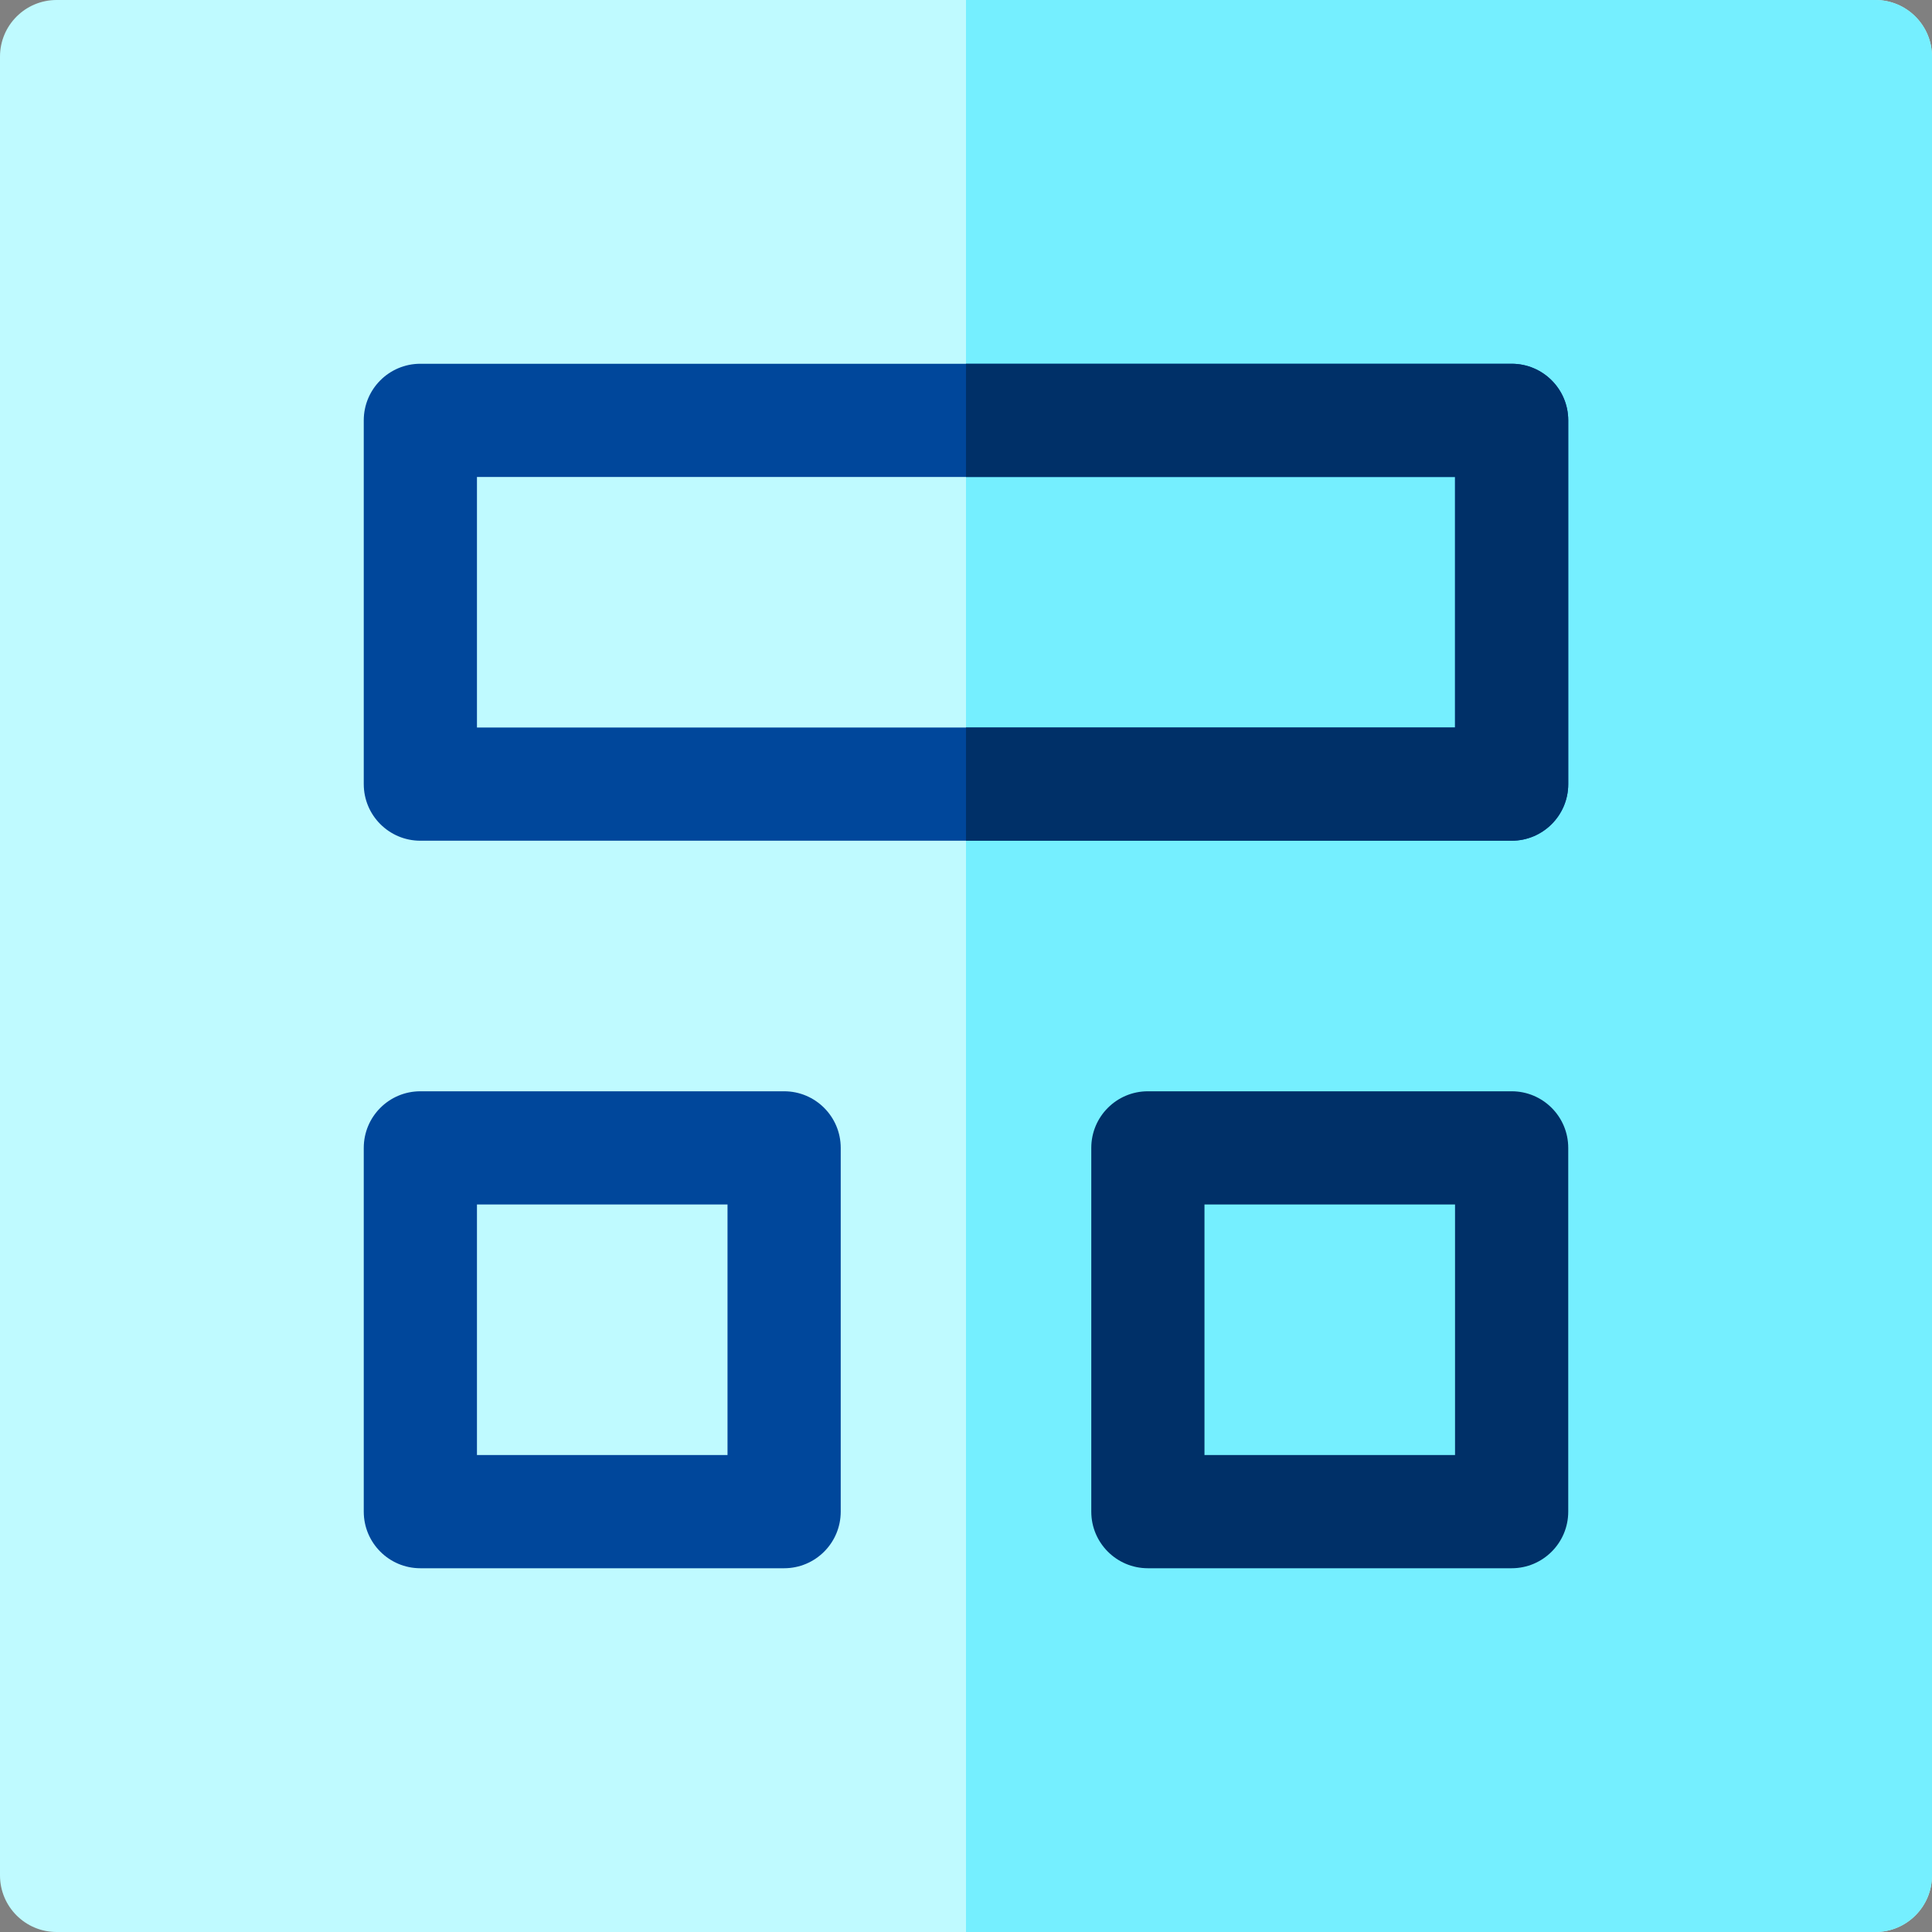 <?xml version="1.0" encoding="iso-8859-1"?>
<!-- Generator: Adobe Illustrator 19.0.0, SVG Export Plug-In . SVG Version: 6.00 Build 0)  -->
<svg version="1.1" id="Layer_1" xmlns="http://www.w3.org/2000/svg" xmlns:xlink="http://www.w3.org/1999/xlink" x="0px" y="0px"
	 viewBox="0 0 512 512" style="enable-background:new 0 0 512 512;" xml:space="preserve">
<rect x="0" y="0" width="512" height="512" fill="#808080" stroke="none"/>
<path style="fill:#BFFAFF;" d="M497,0H15C6.716,0,0,6.716,0,15v482c0,8.285,6.716,15,15,15h482c8.284,0,15-6.715,15-15V15
	C512,6.716,505.284,0,497,0z"/>
<path style="fill:#75EFFF;" d="M497,0H255.998v512H497c8.284,0,15-6.715,15-15V15C512,6.716,505.284,0,497,0z"/>
<g>
	<path style="fill:#00479B;" d="M400.6,222.8H111.4c-8.284,0-15-6.716-15-15v-96.4c0-8.284,6.716-15,15-15h289.2
		c8.284,0,15,6.716,15,15v96.4C415.6,216.084,408.884,222.8,400.6,222.8z M126.399,192.8h259.2v-66.4h-259.2L126.399,192.8
		L126.399,192.8z"/>
	<path style="fill:#00479B;" d="M207.8,415.602h-96.4c-8.284,0-15-6.717-15-15V304.2c0-8.284,6.716-15,15-15h96.4
		c8.284,0,15,6.716,15,15v96.401C222.8,408.885,216.084,415.602,207.8,415.602z M126.399,385.602h66.4v-66.4h-66.4
		C126.399,319.202,126.399,385.602,126.399,385.602z"/>
</g>
<g>
	<path style="fill:#003068;" d="M400.6,415.602h-96.4c-8.284,0-15-6.717-15-15V304.2c0-8.284,6.716-15,15-15h96.4
		c8.284,0,15,6.716,15,15v96.401C415.6,408.885,408.884,415.602,400.6,415.602z M319.199,385.602h66.4v-66.4h-66.4V385.602z"/>
	<path style="fill:#003068;" d="M400.6,96.4H255.998v30H385.6v66.4H255.998v30H400.6c8.284,0,15-6.716,15-15v-96.4
		C415.6,103.116,408.884,96.4,400.6,96.4z"/>
</g>
<g>
</g>
<g>
</g>
<g>
</g>
<g>
</g>
<g>
</g>
<g>
</g>
<g>
</g>
<g>
</g>
<g>
</g>
<g>
</g>
<g>
</g>
<g>
</g>
<g>
</g>
<g>
</g>
<g>
</g>
</svg>
